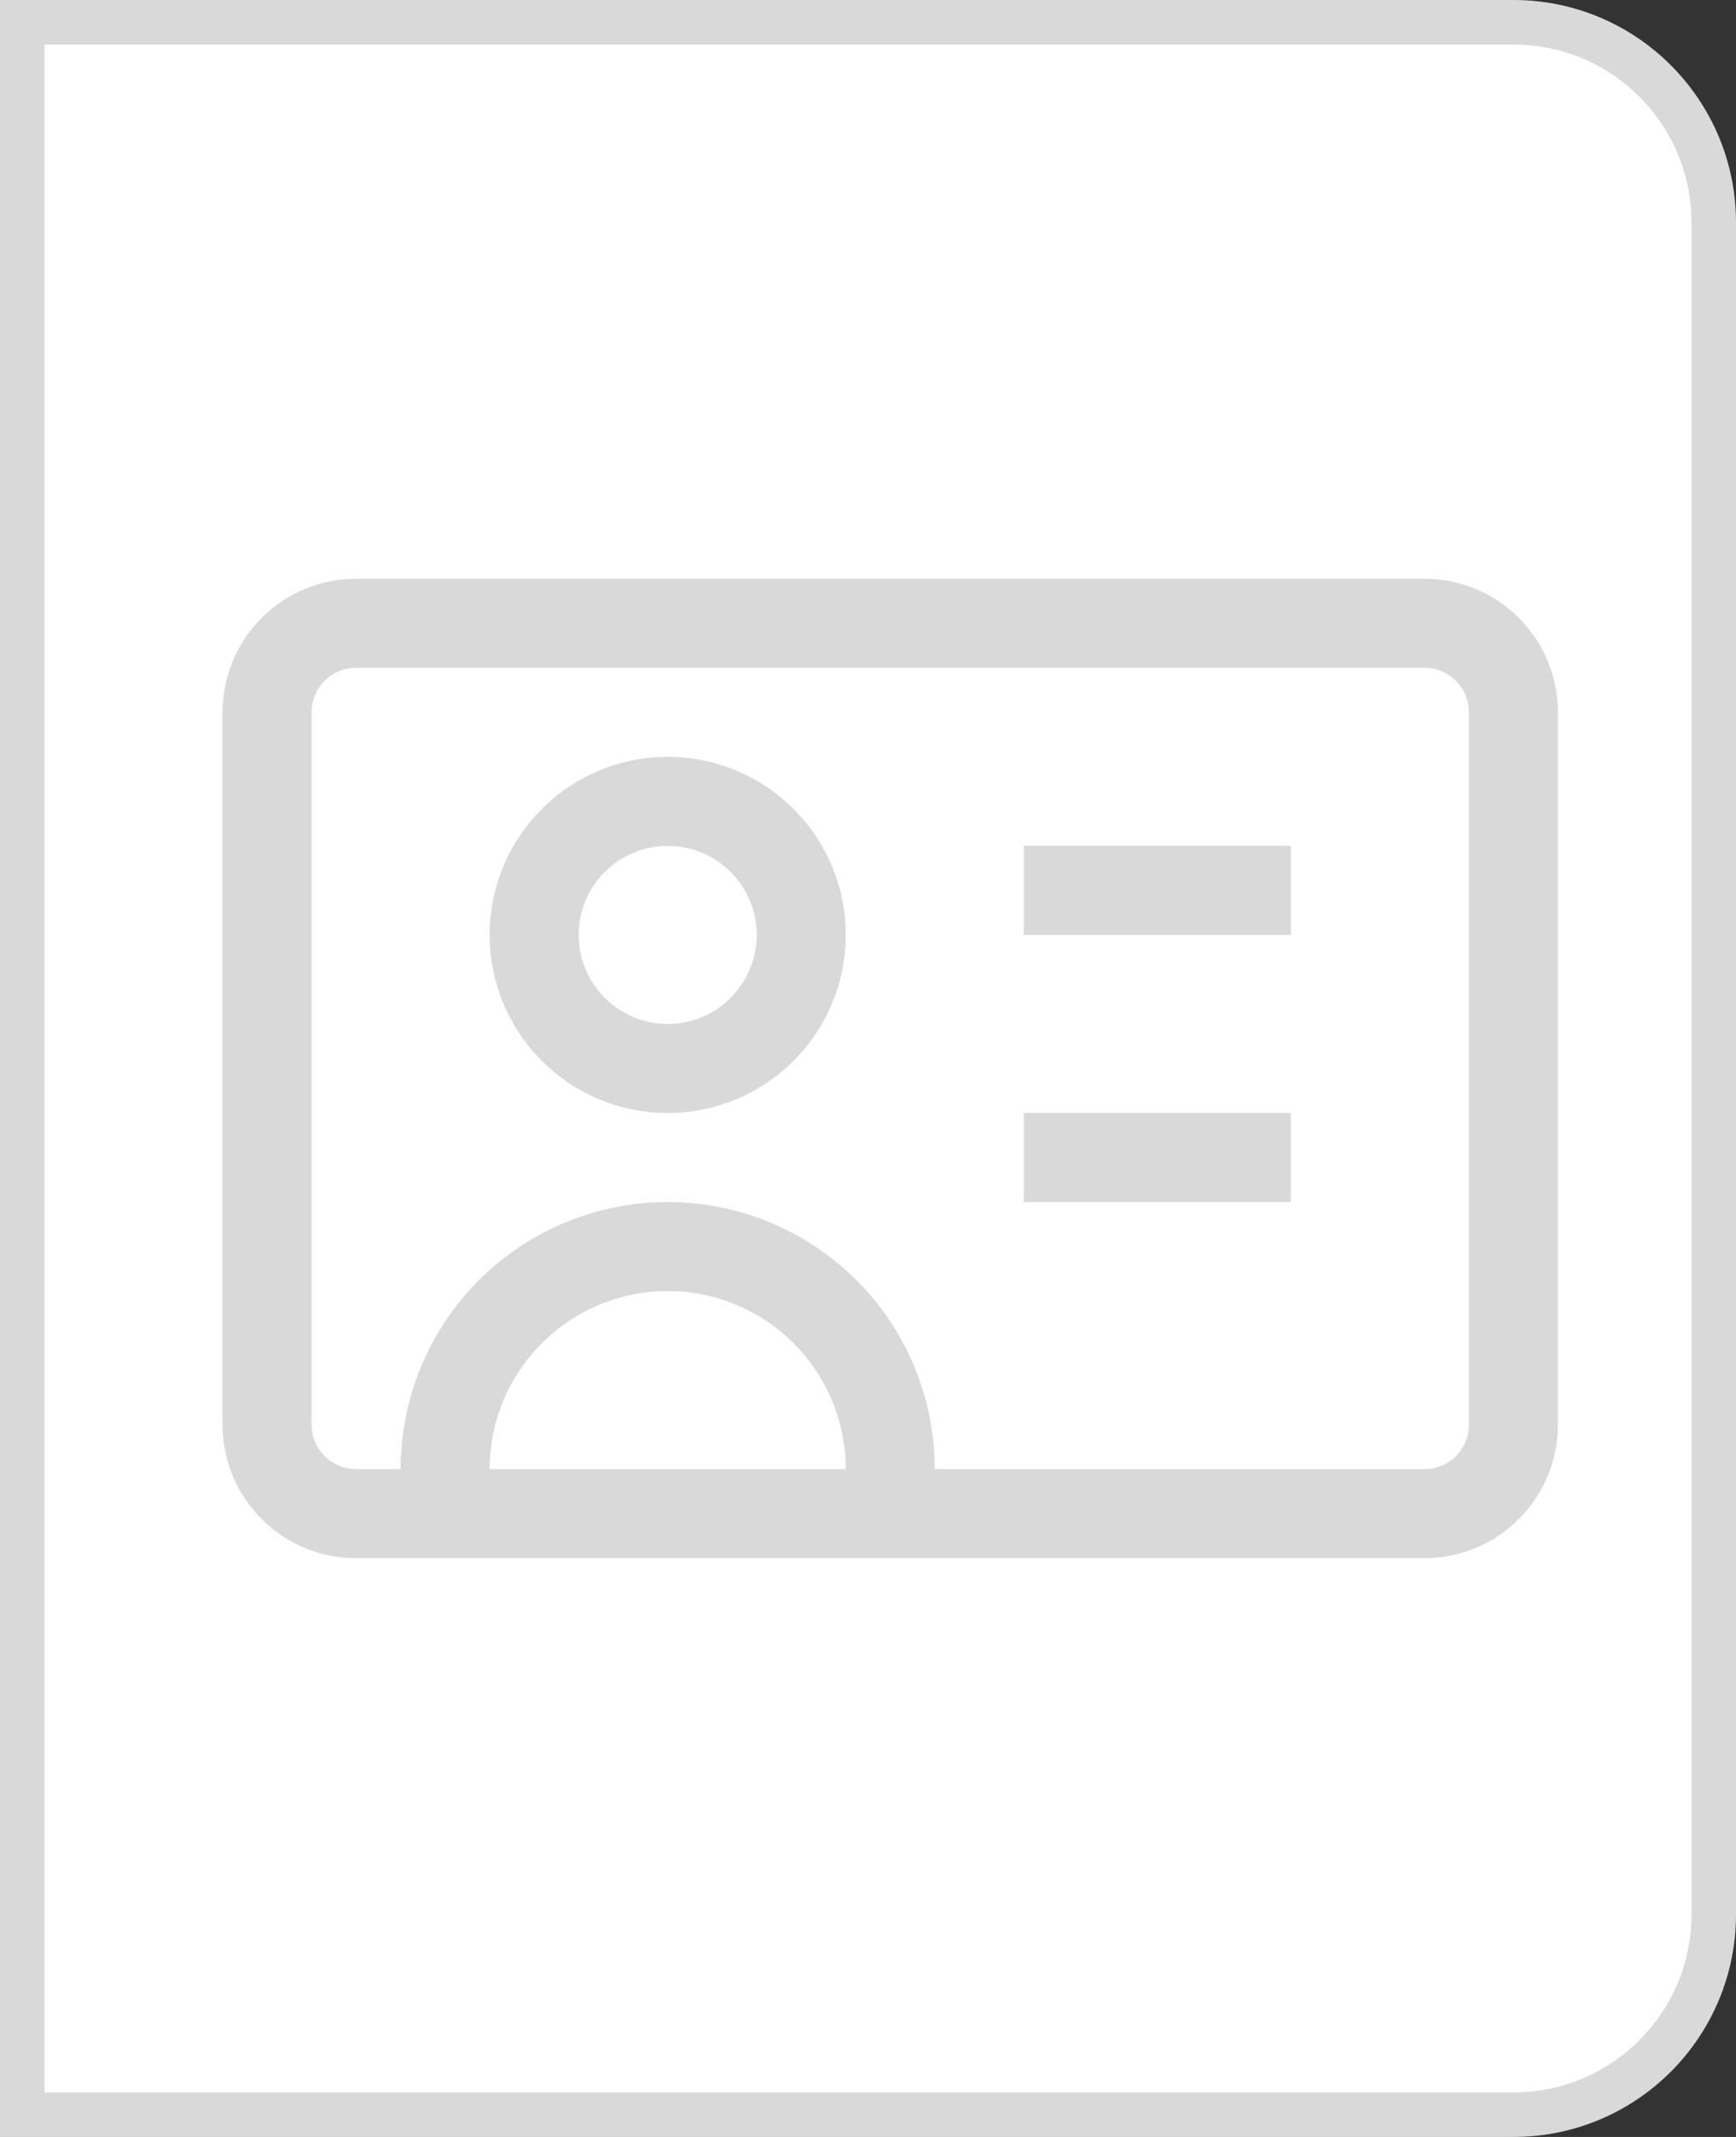 <svg width="39" height="48" viewBox="0 0 39 48" fill="none" xmlns="http://www.w3.org/2000/svg">
<rect x="0" y="0" width="39" height="48" fill="#333333" stroke="none"/>
<path d="M0.5 0.5H34C36.485 0.5 38.5 2.515 38.5 5V43C38.5 45.485 36.485 47.5 34 47.5H0.5V0.5Z" fill="white" stroke="#D9D9D9"/>
<g clip-path="url(#clip0_162_435)">
<path d="M9 34V35H11V34H9ZM19 34V35H21V34H19ZM11 34V33H9V34H11ZM19 33V34H21V33H19ZM15 29C16.061 29 17.078 29.421 17.828 30.172C18.579 30.922 19 31.939 19 33H21C21 31.409 20.368 29.883 19.243 28.757C18.117 27.632 16.591 27 15 27V29ZM11 33C11 31.939 11.421 30.922 12.172 30.172C12.922 29.421 13.939 29 15 29V27C13.409 27 11.883 27.632 10.757 28.757C9.632 29.883 9 31.409 9 33H11ZM15 17C13.939 17 12.922 17.421 12.172 18.172C11.421 18.922 11 19.939 11 21H13C13 20.47 13.211 19.961 13.586 19.586C13.961 19.211 14.47 19 15 19V17ZM19 21C19 19.939 18.579 18.922 17.828 18.172C17.078 17.421 16.061 17 15 17V19C15.53 19 16.039 19.211 16.414 19.586C16.789 19.961 17 20.47 17 21H19ZM15 25C16.061 25 17.078 24.579 17.828 23.828C18.579 23.078 19 22.061 19 21H17C17 21.53 16.789 22.039 16.414 22.414C16.039 22.789 15.53 23 15 23V25ZM15 23C14.47 23 13.961 22.789 13.586 22.414C13.211 22.039 13 21.53 13 21H11C11 22.061 11.421 23.078 12.172 23.828C12.922 24.579 13.939 25 15 25V23ZM8 15H32V13H8V15ZM33 16V32H35V16H33ZM32 33H8V35H32V33ZM7 32V16H5V32H7ZM8 33C7.735 33 7.48 32.895 7.293 32.707C7.105 32.52 7 32.265 7 32H5C5 32.796 5.316 33.559 5.879 34.121C6.441 34.684 7.204 35 8 35V33ZM33 32C33 32.265 32.895 32.52 32.707 32.707C32.52 32.895 32.265 33 32 33V35C32.796 35 33.559 34.684 34.121 34.121C34.684 33.559 35 32.796 35 32H33ZM32 15C32.265 15 32.52 15.105 32.707 15.293C32.895 15.48 33 15.735 33 16H35C35 15.204 34.684 14.441 34.121 13.879C33.559 13.316 32.796 13 32 13V15ZM8 13C7.204 13 6.441 13.316 5.879 13.879C5.316 14.441 5 15.204 5 16H7C7 15.735 7.105 15.48 7.293 15.293C7.48 15.105 7.735 15 8 15V13ZM23 21H29V19H23V21ZM23 27H29V25H23V27Z" fill="#D9D9D9"/>
</g>
<defs>
<clipPath id="clip0_162_435">
<rect width="30" height="30" fill="white" transform="translate(5 9)"/>
</clipPath>
</defs>
</svg>
